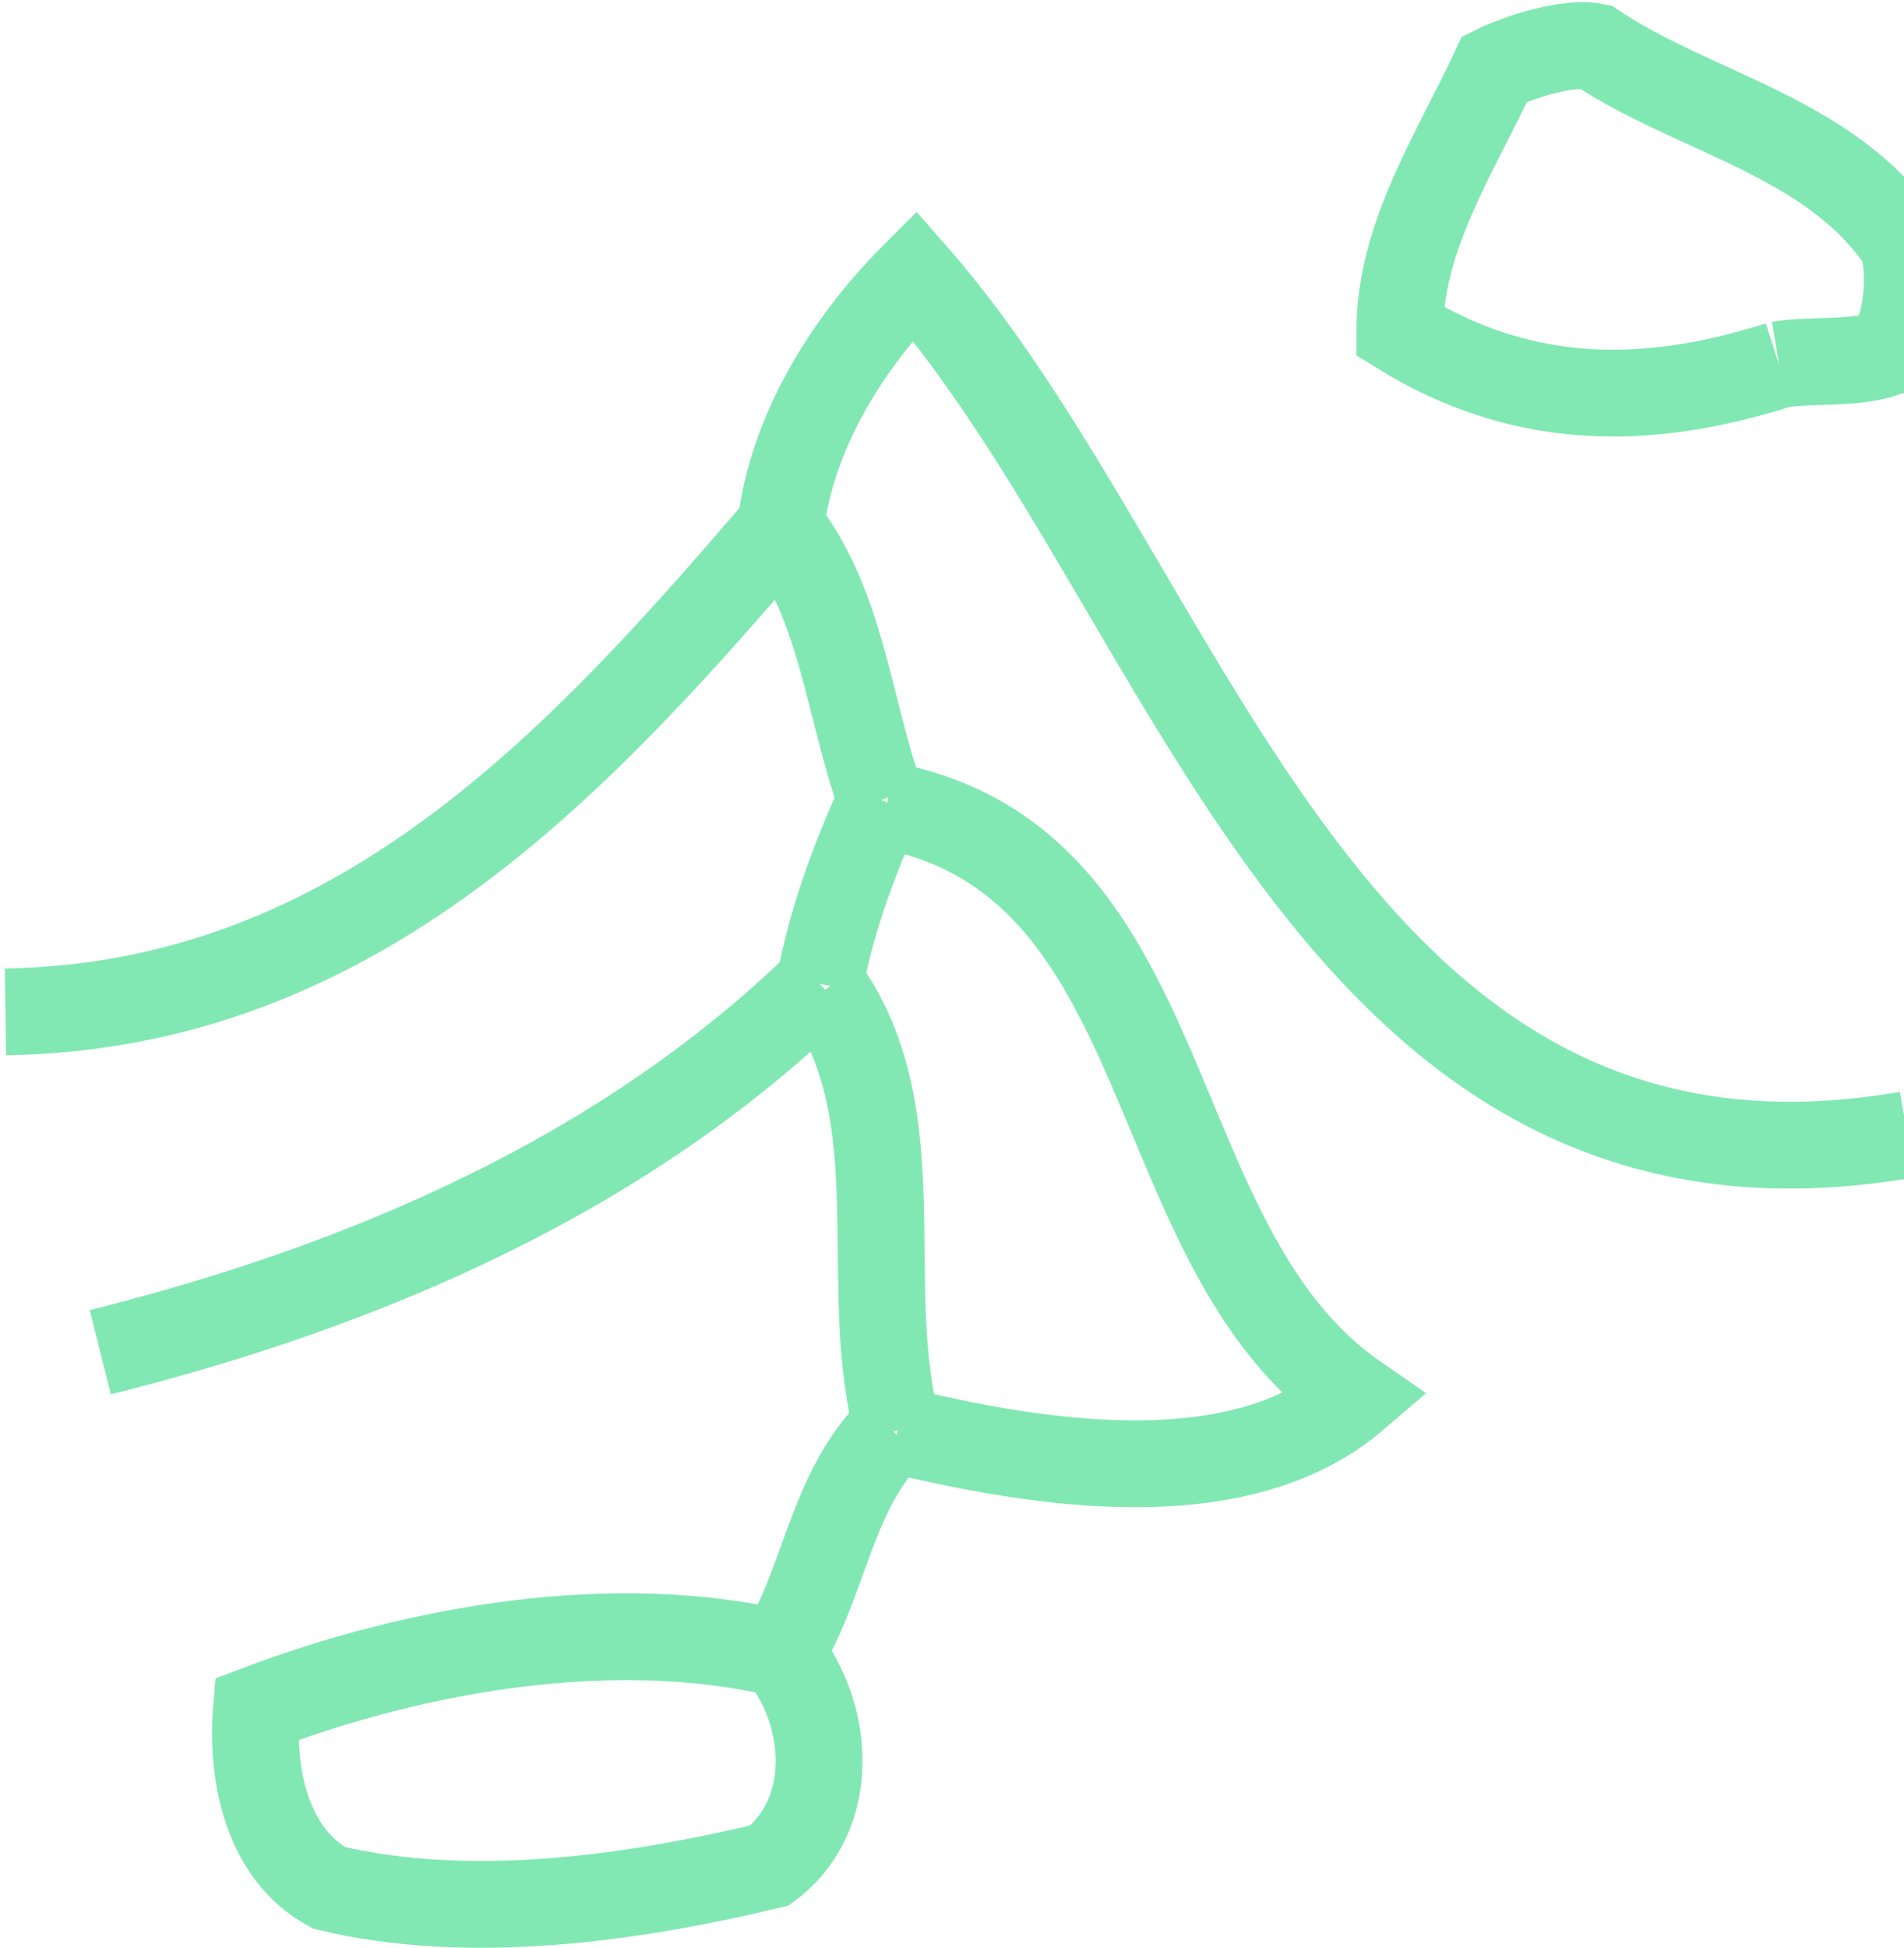 <svg width="351" height="359" viewBox="0 0 351 359" xmlns="http://www.w3.org/2000/svg"><title>mountain</title><g id="Layout-(ipad)" fill="none" fill-rule="evenodd"><g id="Home" transform="translate(-929 -1402)" stroke-width="16" stroke="#81E8B3"><g id="wrap"><g id="section-pienso" transform="translate(289 1410)"><g id="mountain" transform="rotate(-90 492 -149)"><path d="M283.79 326.968c1.028 6.169 0 13.366 2.056 19.535 3.085 4.113 15.424 5.141 20.565 3.085 19.536-13.367 23.648-38.043 35.987-56.55 1.028-5.141-2.057-14.395-4.113-18.507-15.423-7.198-30.846-17.48-48.326-17.48-13.366 21.592-14.395 44.212-6.169 69.917m-29.818-184.044c17.48 2.056 33.93 12.338 46.27 24.676-58.609 51.409-176.852 76.085-158.345 183.016M46.274 142.924c13.367 8.225 29.818 9.253 41.128 20.563m0 1.028c26.734-7.197 57.58 3.085 81.229-13.366m1.028-1.029c-34.96-35.985-55.523-83.282-67.862-132.634M203.59 161.43c17.48-6.168 35.987-7.196 50.382-18.506m0 0C210.787 105.909 165.546 64.782 164.518.007" id="Shape"/><path d="M46.274 142.924c7.197-30.846 1.028-66.832-10.282-96.65-12.339-1.027-26.734 2.057-32.903 13.367-6.17 25.705-2.056 55.522 4.113 81.226 9.254 12.338 27.762 11.31 39.072 2.057m41.128 21.591c-6.169 25.705-12.338 62.72 6.17 84.311 27.761-40.099 98.707-31.874 108.99-86.367m1.028-1.029c-11.31-5.14-22.62-9.253-33.931-11.31" id="Shape"/></g></g></g></g></g></svg>